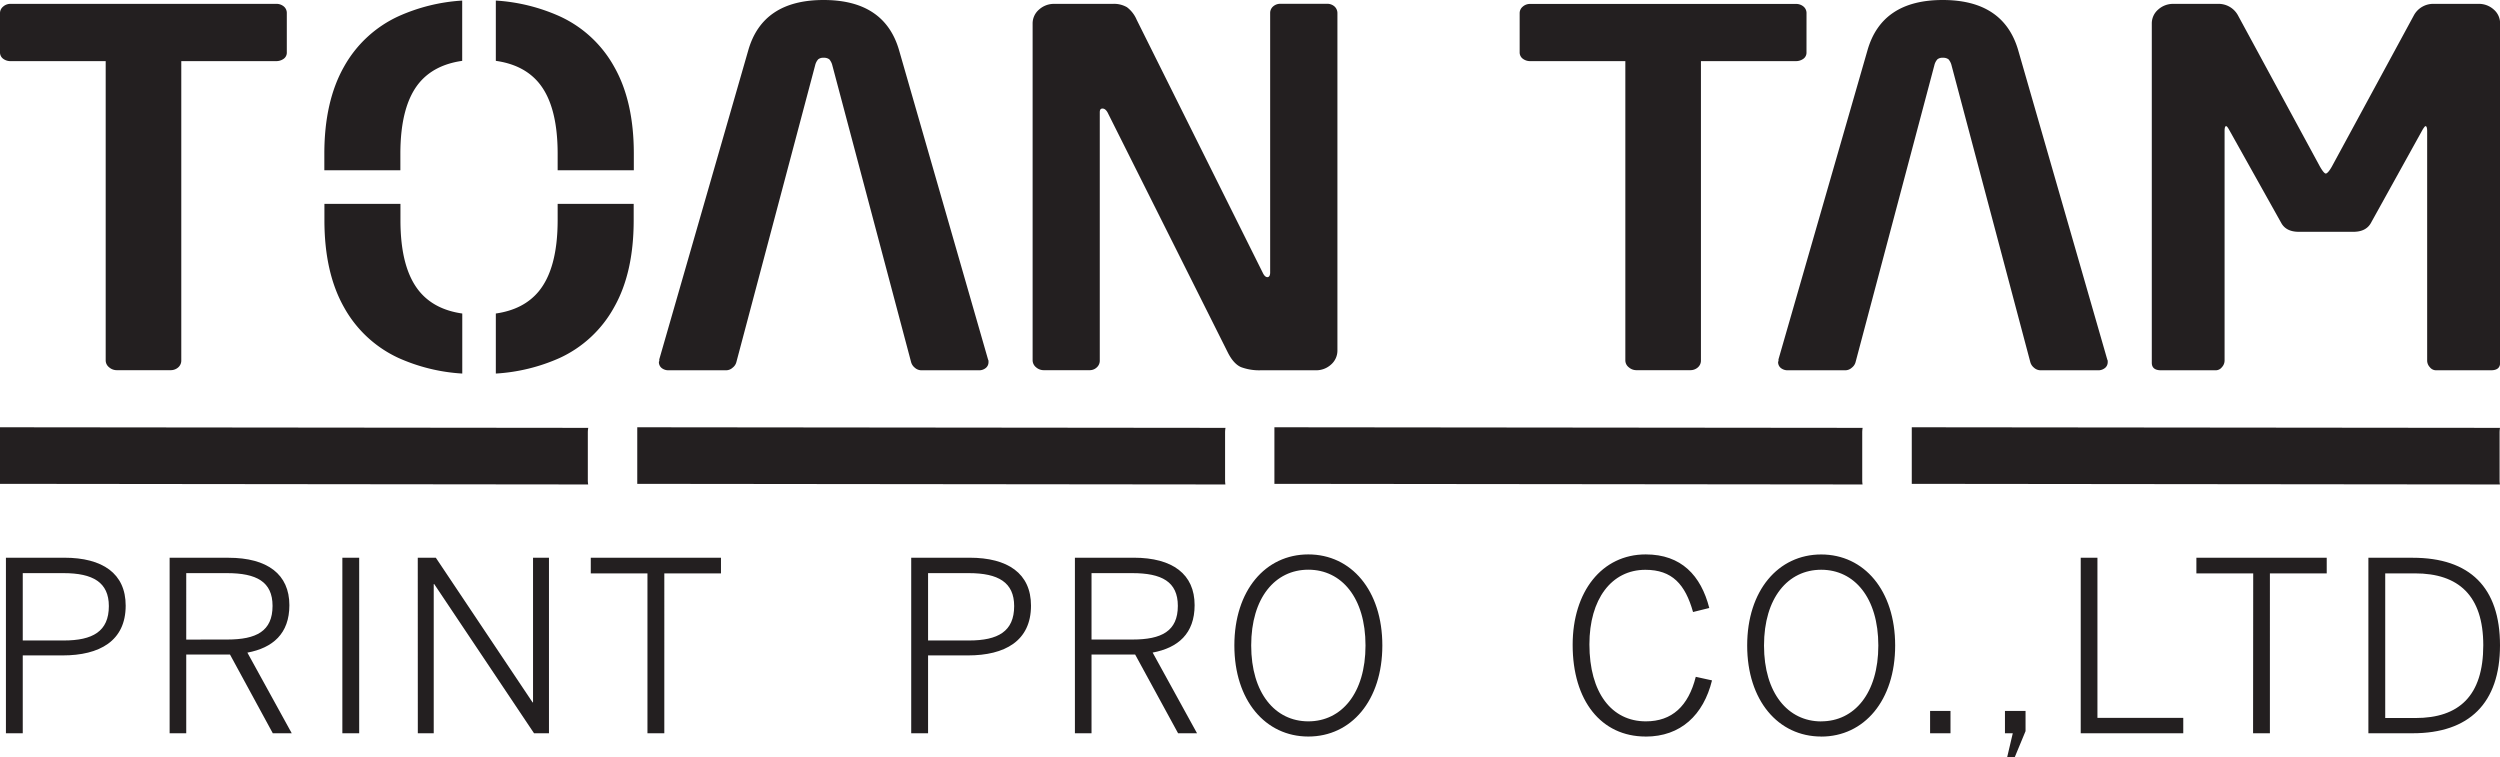 <svg id="Layer_1" data-name="Layer 1" xmlns="http://www.w3.org/2000/svg" viewBox="0 0 923.96 279.84">
  <defs>
    <style>
      .cls-1,
      .cls-2 {
        fill: #231f20;
      }

      .cls-1 {
        fill-rule: evenodd;
      }
    </style>
  </defs>
  <title>Untitled-2</title>
  <path class="cls-1" d="M0,157.91l217.41.22a9.66,9.66,0,0,0-.16,1.81v17.48a10.07,10.07,0,0,0,.13,1.63L0,178.82Z" />
  <path class="cls-1" d="M235.52,157.91l217.41.22a9.66,9.66,0,0,0-.16,1.81v17.48a11.42,11.42,0,0,0,.12,1.63l-217.37-.23Z" />
  <path class="cls-1" d="M471,157.91l217.4.22a10.66,10.66,0,0,0-.15,1.81v17.48a10.13,10.13,0,0,0,.12,1.63L471,178.82Z" />
  <path class="cls-1" d="M706.56,157.91l217.4.22a10.66,10.66,0,0,0-.15,1.81v17.48a10.13,10.13,0,0,0,.12,1.63l-217.37-.23Z" />
  <path class="cls-2" d="M924,134.08q0,2.78-3.4,2.77H900.28a2.91,2.91,0,0,1-2.24-1.13,3.6,3.6,0,0,1-1-2.52V48.5c0-1.25-.2-1.88-.6-1.88-.2,0-.5.39-1,1.15l-19.28,34.8c-1.23,2.07-3.37,3.1-6.38,3.1H849.6c-3,0-5.15-1-6.39-3.1l-19.47-34.8c-.44-.76-.77-1.15-1-1.15-.4,0-.57.63-.57,1.88v84.7a3.63,3.63,0,0,1-1,2.52,2.88,2.88,0,0,1-2.24,1.13H798.68q-3.4,0-3.41-2.77V8.72a6.74,6.74,0,0,1,2.34-5.17,8.19,8.19,0,0,1,5.68-2.12h16.44a8.14,8.14,0,0,1,7.45,4.37l30.23,55.76c1,1.73,1.71,2.58,2.17,2.58s1.27-.85,2.24-2.58L892.06,5.8a8.12,8.12,0,0,1,7.45-4.37H916a8.14,8.14,0,0,1,5.68,2.12A6.73,6.73,0,0,1,924,8.72Z" />
  <path class="cls-2" d="M667.65,19.31a2.79,2.79,0,0,1-1.17,2.43,4.68,4.68,0,0,1-2.84.85h-35V133.2a3.32,3.32,0,0,1-1.17,2.61,4.13,4.13,0,0,1-2.84,1H604.71a4.23,4.23,0,0,1-2.74-1.07,3.23,3.23,0,0,1-1.27-2.58V22.59H565.65a4.45,4.45,0,0,1-2.84-.88,2.89,2.89,0,0,1-1.17-2.4V4.89a3.11,3.11,0,0,1,1.14-2.43,4,4,0,0,1,2.87-1h98a4.21,4.21,0,0,1,2.87.94,3.13,3.13,0,0,1,1.14,2.52Z" />
  <path class="cls-2" d="M494.29,129.56a6.84,6.84,0,0,1-2.34,5.16,8.14,8.14,0,0,1-5.68,2.13H466a19.25,19.25,0,0,1-7.32-1.16c-1.83-.79-3.47-2.58-4.91-5.44L409.33,41.54c-.54-.94-1.14-1.42-1.87-1.42s-1,.48-1,1.42V133.2a3.3,3.3,0,0,1-1.14,2.61,3.72,3.72,0,0,1-2.67,1h-17a4.25,4.25,0,0,1-2.74-1.07,3.35,3.35,0,0,1-1.27-2.58V8.72A6.74,6.74,0,0,1,384,3.55a8.19,8.19,0,0,1,5.68-2.12H411.3a9.54,9.54,0,0,1,5.21,1.24,11.36,11.36,0,0,1,3.58,4.62L466.79,101c.51,1,1.07,1.43,1.64,1.43s1-.55,1-1.7V4.89A3.21,3.21,0,0,1,470.5,2.4a4,4,0,0,1,2.74-1h17.24a4,4,0,0,1,2.74,1,3.31,3.31,0,0,1,1.07,2.49Z" />
  <path class="cls-2" d="M307.63,24.2a5.41,5.41,0,0,0-1.13-2.27,3.24,3.24,0,0,0-2.11-.58,2.91,2.91,0,0,0-2,.58,5,5,0,0,0-1.14,2.27L272.18,133.72a3.8,3.8,0,0,1-1.43,2.18,3.57,3.57,0,0,1-2.37.95H247.13a4,4,0,0,1-2.61-.85,2.78,2.78,0,0,1-1-2.28.93.93,0,0,0,.13-.34,2,2,0,0,0,0-.54l32.9-114.25Q281.86,0,304.39,0t27.9,18.59l32.87,114.25a4.7,4.7,0,0,1,.17.45,1.94,1.94,0,0,1,0,.43,2.72,2.72,0,0,1-1,2.28,3.85,3.85,0,0,1-2.57.85H340.51a3.65,3.65,0,0,1-2.41-.95,4,4,0,0,1-1.4-2.18Z" />
  <path class="cls-2" d="M721.27,24.2a5.41,5.41,0,0,0-1.13-2.27,3.24,3.24,0,0,0-2.11-.58,2.89,2.89,0,0,0-2,.58,5,5,0,0,0-1.14,2.27L685.82,133.72a3.85,3.85,0,0,1-1.43,2.18,3.58,3.58,0,0,1-2.38.95H660.77a4,4,0,0,1-2.61-.85,2.78,2.78,0,0,1-1-2.28.93.93,0,0,0,.13-.34,2,2,0,0,0,0-.54l32.9-114.25Q695.5,0,718,0t27.9,18.59L778.8,132.84c.07.18.13.33.17.45a1.94,1.94,0,0,1,0,.43,2.72,2.72,0,0,1-1,2.28,3.86,3.86,0,0,1-2.58.85H754.15a3.65,3.65,0,0,1-2.41-.95,4,4,0,0,1-1.4-2.18Z" />
  <path class="cls-2" d="M106,19.31a2.79,2.79,0,0,1-1.17,2.43,4.68,4.68,0,0,1-2.84.85H67V133.2a3.32,3.32,0,0,1-1.17,2.61,4.15,4.15,0,0,1-2.84,1H43.06a4.27,4.27,0,0,1-2.74-1.07,3.25,3.25,0,0,1-1.26-2.58V22.59H4a4.45,4.45,0,0,1-2.84-.88A2.89,2.89,0,0,1,0,19.31V4.89A3.11,3.11,0,0,1,1.14,2.46,4,4,0,0,1,4,1.43h98a4.21,4.21,0,0,1,2.87.94A3.13,3.13,0,0,1,106,4.89Z" />
  <path class="cls-2" d="M206.1,62.93V56.85c0-12-2.37-20.77-7.08-26.36q-5.53-6.55-15.77-8V.21A67.69,67.69,0,0,1,206.8,6,43.85,43.85,0,0,1,227,24.69q7.26,12.75,7.25,32.16v6.08Z" />
  <path class="cls-2" d="M206.1,81.42V75.35h28.1v6.07q0,19.41-7.25,32.16a43.85,43.85,0,0,1-20.15,18.74,67.47,67.47,0,0,1-23.55,5.74V115.87q10.23-1.47,15.77-8.09,7.06-8.48,7.08-26.36" />
  <path class="cls-2" d="M148,75.35v6.07q0,17.86,7.08,26.36,5.55,6.63,15.77,8.09v22.19a67.24,67.24,0,0,1-23.52-5.74,44.11,44.11,0,0,1-20.18-18.74c-4.81-8.5-7.25-19.22-7.25-32.16V75.35Z" />
  <path class="cls-2" d="M170.82,22.49q-10.23,1.46-15.77,8c-4.71,5.59-7.08,14.4-7.08,26.36v6.08h-28.1V56.85c0-12.94,2.44-23.66,7.25-32.16A44.11,44.11,0,0,1,147.3,6,67.24,67.24,0,0,1,170.82.21Z" />
  <path class="cls-2" d="M239.29,271h6.23V211.91h20.94v-5.79H218.34v5.79h20.95Zm-84.87,0h5.88V215.85h.17L197.37,271h5.52V206.12H197v53.47h-.17l-35.76-53.47h-6.67Zm-27.89,0h6.22V206.12h-6.22Zm-57.7-34.62V211.82H83.9c10.87,0,16.83,3.16,16.83,12.1,0,9.37-6,12.44-16.74,12.44ZM62.69,271h6.14v-29.1H85L100.82,271h7l-16.39-29.8c9.38-1.75,15.52-7,15.52-17.53,0-11.39-8.07-17.53-22.53-17.53H62.69ZM8.41,236.71V211.82H23.49c10.87,0,16.74,3.42,16.74,12.18,0,9.38-6,12.71-16.65,12.71ZM2.19,271H8.41V242.23H23.14c13.67,0,23.31-5.34,23.31-18.4,0-11.92-8.59-17.71-22.7-17.71H2.19Z" />
  <path class="cls-2" d="M483.54,266.6c-12.27,0-21.12-10.43-21.12-28.05s8.85-28,21.12-28,21.13,10.35,21.13,28-8.86,28.05-21.13,28.05m0,5.61c15.87,0,27.35-13.32,27.35-33.66s-11.48-33.65-27.35-33.65-27.34,13.32-27.34,33.65S467.68,272.21,483.54,272.21Zm-80.13-35.85V211.82h15.07c10.87,0,16.83,3.16,16.83,12.1,0,9.37-6.05,12.44-16.74,12.44ZM397.27,271h6.14v-29.1h16.12L435.4,271h7L426,241.18c9.38-1.75,15.51-7,15.51-17.53,0-11.39-8.06-17.53-22.52-17.53H397.27ZM343,236.71V211.82h15.08c10.87,0,16.74,3.42,16.74,12.18,0,9.38-6,12.71-16.65,12.71ZM336.77,271H343V242.23h14.73c13.67,0,23.31-5.34,23.31-18.4,0-11.92-8.59-17.71-22.7-17.71H336.77Z" />
  <path class="cls-2" d="M881.54,265.37V211.91h11c16.13,0,25.24,8.24,25.24,26.56,0,18.75-9,26.9-25.07,26.9ZM875.32,271h16.39c20.86,0,32.25-11.13,32.25-32.51s-11.13-32.35-32.25-32.35H875.32Zm-42.62,0h6.22V211.91h21v-5.79H811.75v5.79h21ZM769,271H806.9v-5.69H775.18V206.12H769Zm-27.19,8.86h2.8l4-9.65v-7.45H741V271h2.89ZM713.33,271h7.54v-8.24h-7.54Zm-40.25-4.38c-12.27,0-21.13-10.43-21.13-28.05s8.86-28,21.13-28,21.12,10.35,21.12,28S685.35,266.6,673.08,266.6Zm0,5.61c15.86,0,27.34-13.32,27.34-33.66s-11.48-33.65-27.34-33.65-27.35,13.32-27.35,33.65S657.21,272.21,673.08,272.21Zm-64.89,0c13,0,21.39-8,24.54-20.77l-6-1.32C624,261,617.92,266.6,608.28,266.6c-12.62,0-20.86-10.52-20.86-28.48,0-16.66,8.15-27.53,20.68-27.53,9.91,0,14.73,5.35,17.62,15.6l6-1.49c-3.07-12-10.34-19.8-23.49-19.8-16.21,0-27,13.76-27,33.39C581.2,259,591.8,272.21,608.19,272.21Z" />
</svg>